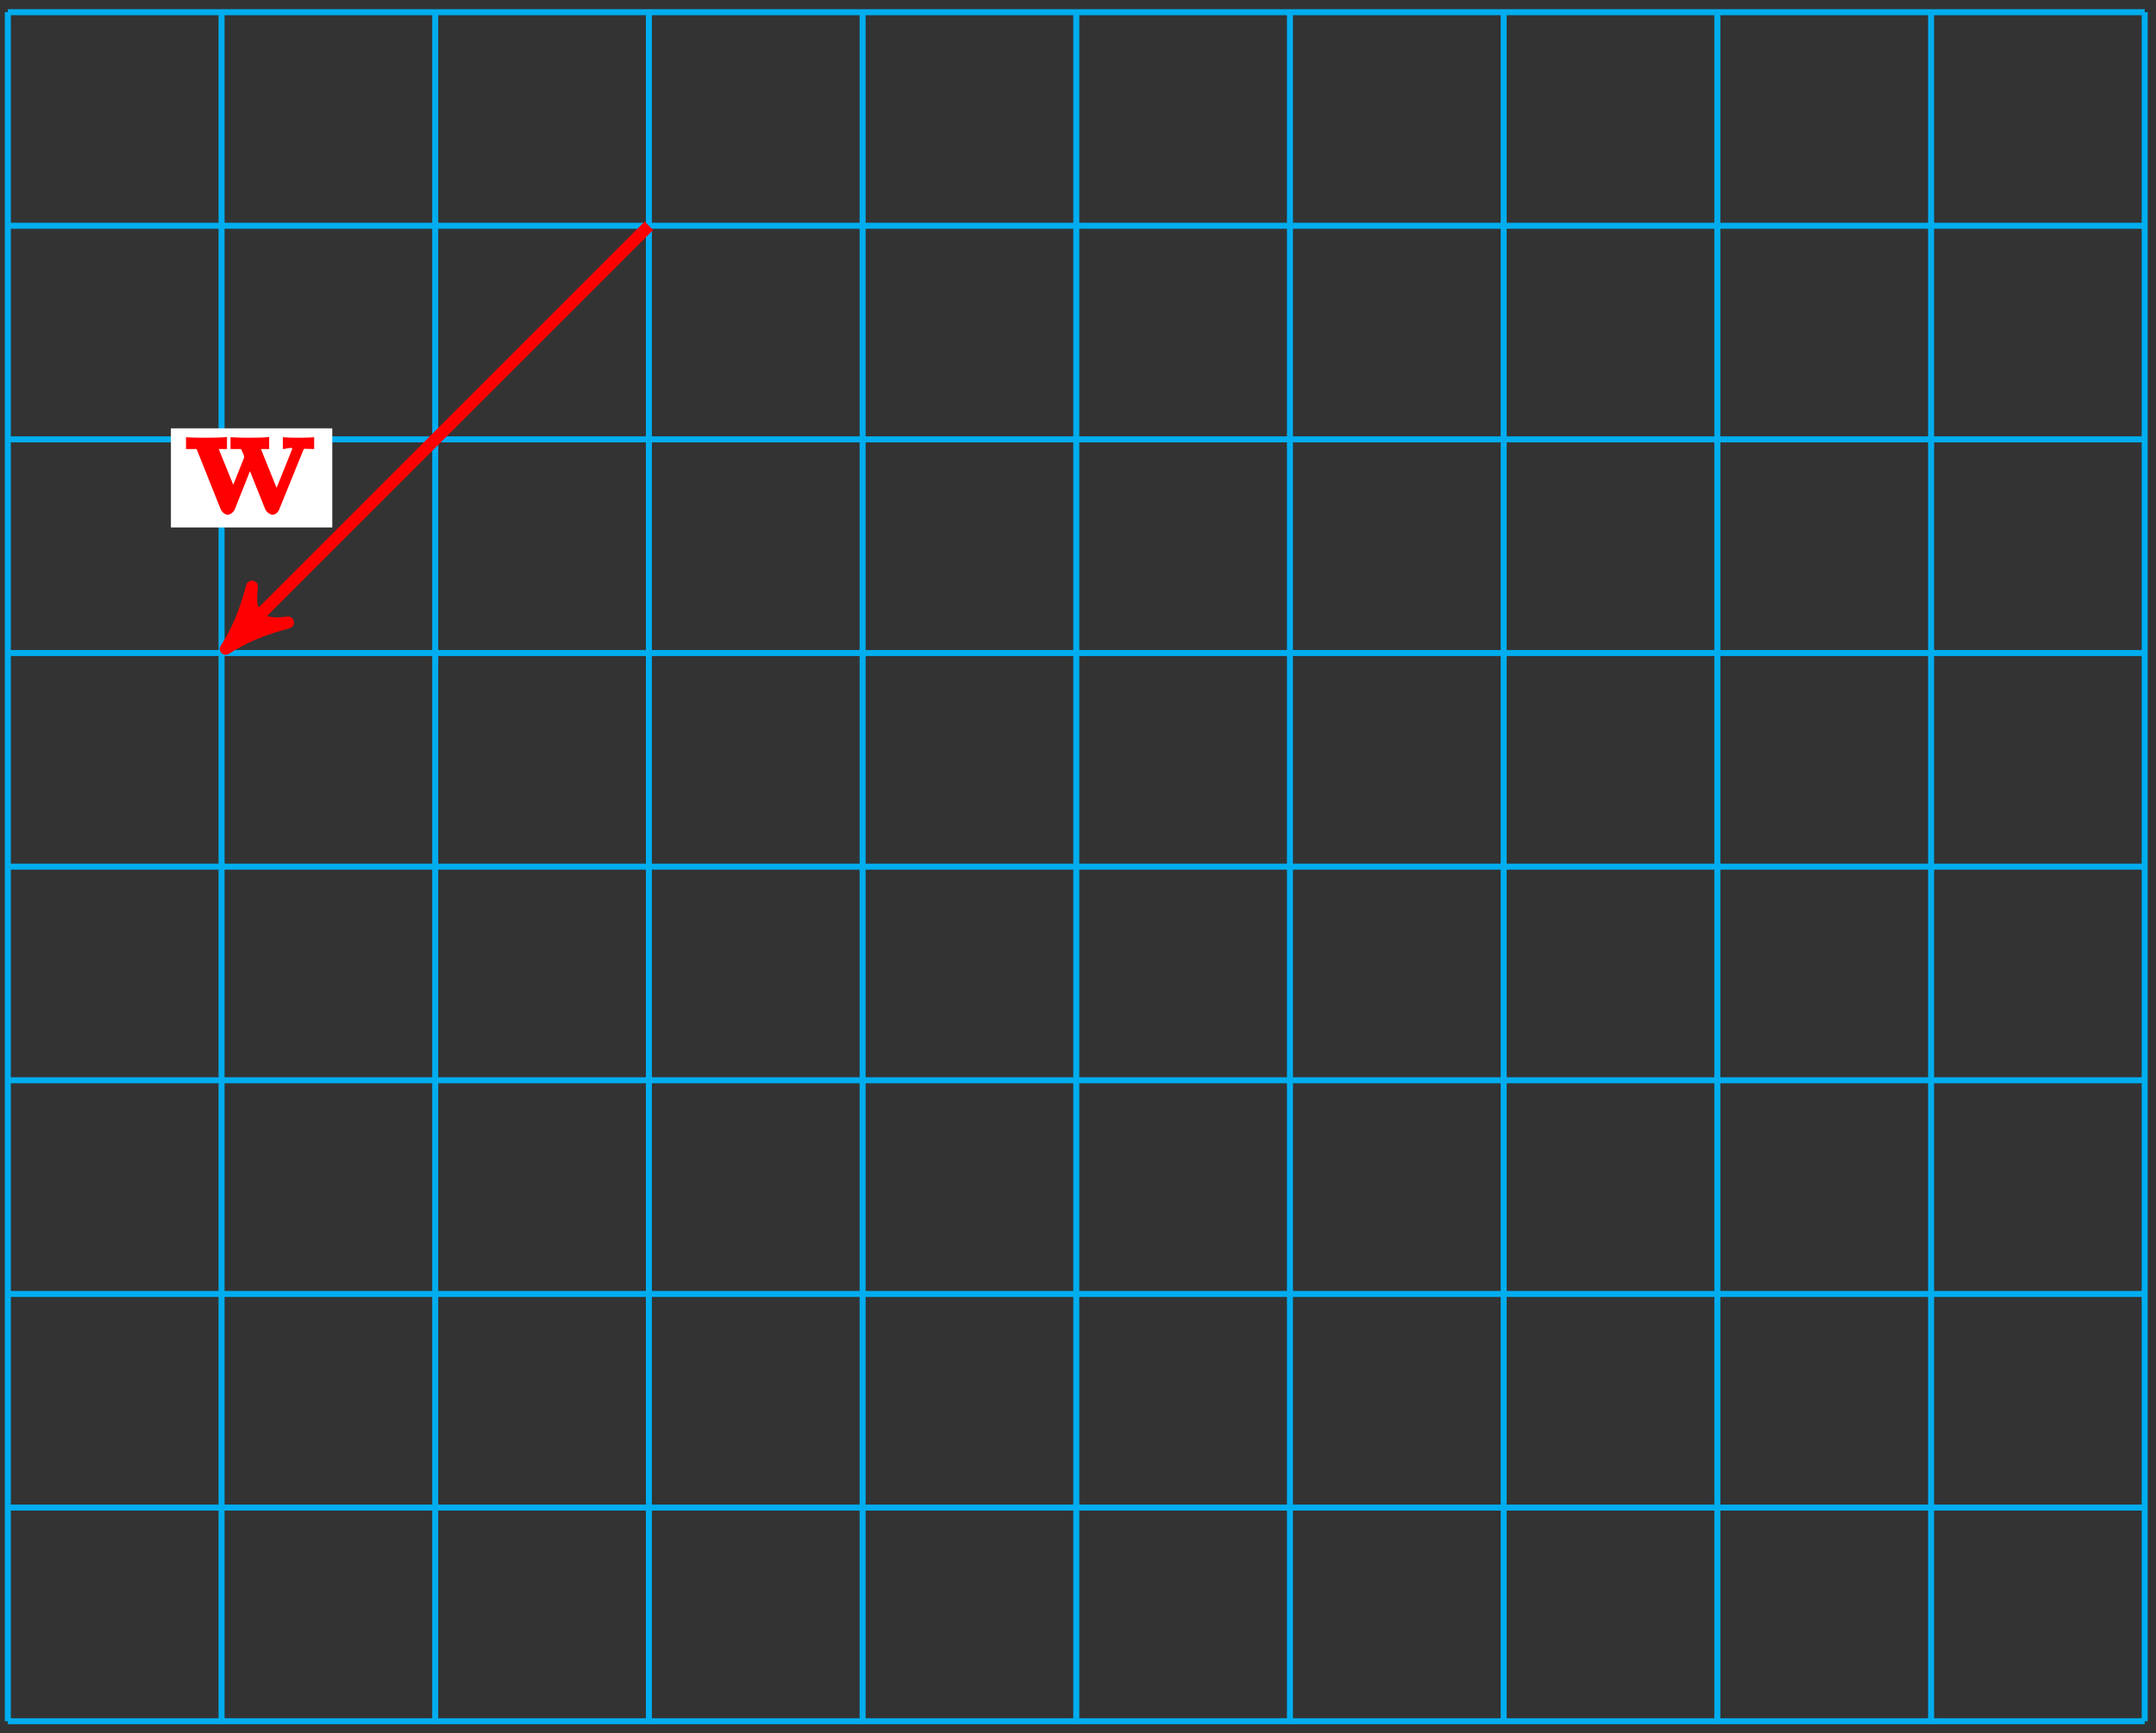 <?xml version="1.0" encoding="UTF-8"?>
<svg xmlns="http://www.w3.org/2000/svg" xmlns:xlink="http://www.w3.org/1999/xlink" width="143pt" height="115pt" viewBox="0 0 143 115" version="1.1">
<rect x="0" y="0" width="143" height="115" fill="#333333" stroke="none"/>
<defs>
<g>
<symbol overflow="visible" id="glyph0-0">
<path style="stroke:none;" d=""/>
</symbol>
<symbol overflow="visible" id="glyph0-1">
<path style="stroke:none;" d="M 7.875 -4.203 C 7.953 -4.391 7.859 -4.312 8.609 -4.312 L 8.609 -5.094 C 8.172 -5.062 8.031 -5.062 7.641 -5.062 C 7.203 -5.062 7.062 -5.062 6.531 -5.094 L 6.531 -4.312 C 6.766 -4.312 7.156 -4.469 7.156 -4.328 C 7.156 -4.312 7.156 -4.312 7.109 -4.203 L 5.984 -1.406 L 6.25 -1.406 L 5.078 -4.312 L 5.625 -4.312 L 5.625 -5.109 C 5.25 -5.062 4.609 -5.062 4.312 -5.062 C 3.766 -5.062 3.75 -5.062 3.062 -5.094 L 3.062 -4.312 L 3.75 -4.312 C 3.734 -4.375 3.797 -4.234 3.953 -3.891 C 3.906 -3.969 3.969 -3.828 3.969 -3.766 C 3.969 -3.75 3.938 -3.672 3.922 -3.641 L 3.109 -1.609 L 3.375 -1.609 L 2.281 -4.312 L 2.828 -4.312 L 2.828 -5.109 C 2.453 -5.062 1.719 -5.062 1.438 -5.062 C 1.094 -5.062 0.578 -5.062 0.109 -5.094 L 0.109 -4.312 L 0.812 -4.312 L 2.391 -0.359 C 2.469 -0.172 2.641 0.047 2.891 0.047 C 3 0.047 3.266 -0.094 3.344 -0.312 L 4.484 -3.172 L 4.219 -3.172 L 5.359 -0.328 C 5.453 -0.094 5.719 0.047 5.844 0.047 C 6.078 0.047 6.25 -0.156 6.312 -0.359 Z M 7.875 -4.203 "/>
</symbol>
</g>
</defs>
<g id="surface1">
<path style="fill:none;stroke-width:0.399;stroke-linecap:butt;stroke-linejoin:miter;stroke:rgb(0%,67.839%,93.729%);stroke-opacity:1;stroke-miterlimit:10;" d="M -0 -0.001 L 141.734 -0.001 M -0 14.174 L 141.734 14.174 M -0 28.346 L 141.734 28.346 M -0 42.522 L 141.734 42.522 M -0 56.694 L 141.734 56.694 M -0 70.866 L 141.734 70.866 M -0 85.042 L 141.734 85.042 M -0 99.213 L 141.734 99.213 M -0 113.381 L 141.734 113.381 M -0 -0.001 L -0 113.385 M 14.175 -0.001 L 14.175 113.385 M 28.347 -0.001 L 28.347 113.385 M 42.519 -0.001 L 42.519 113.385 M 56.695 -0.001 L 56.695 113.385 M 70.867 -0.001 L 70.867 113.385 M 85.039 -0.001 L 85.039 113.385 M 99.214 -0.001 L 99.214 113.385 M 113.386 -0.001 L 113.386 113.385 M 127.562 -0.001 L 127.562 113.385 M 141.73 -0.001 L 141.73 113.385 " transform="matrix(1,0,0,-1,0.52,114.19)"/>
<path style="fill:none;stroke-width:0.797;stroke-linecap:butt;stroke-linejoin:miter;stroke:rgb(100%,0%,0%);stroke-opacity:1;stroke-miterlimit:10;" d="M 42.519 99.213 L 15.187 71.881 " transform="matrix(1,0,0,-1,0.52,114.19)"/>
<path style="fill-rule:nonzero;fill:rgb(100%,0%,0%);fill-opacity:1;stroke-width:0.797;stroke-linecap:butt;stroke-linejoin:round;stroke:rgb(100%,0%,0%);stroke-opacity:1;stroke-miterlimit:10;" d="M 1.036 0.002 C -0.259 0.259 -1.554 0.776 -3.11 1.684 C -1.554 0.516 -1.554 -0.517 -3.107 -1.683 C -1.554 -0.777 -0.259 -0.26 1.036 0.002 Z M 1.036 0.002 " transform="matrix(-0.707,0.707,0.707,0.707,15.708,42.309)"/>
<path style=" stroke:none;fill-rule:nonzero;fill:rgb(100%,100%,100%);fill-opacity:1;" d="M 22.039 28.418 L 11.336 28.418 L 11.336 34.992 L 22.039 34.992 Z M 22.039 28.418 "/>
<g style="fill:rgb(100%,0%,0%);fill-opacity:1;">
  <use xlink:href="#glyph0-1" x="12.228" y="34.101"/>
</g>
</g>
</svg>
